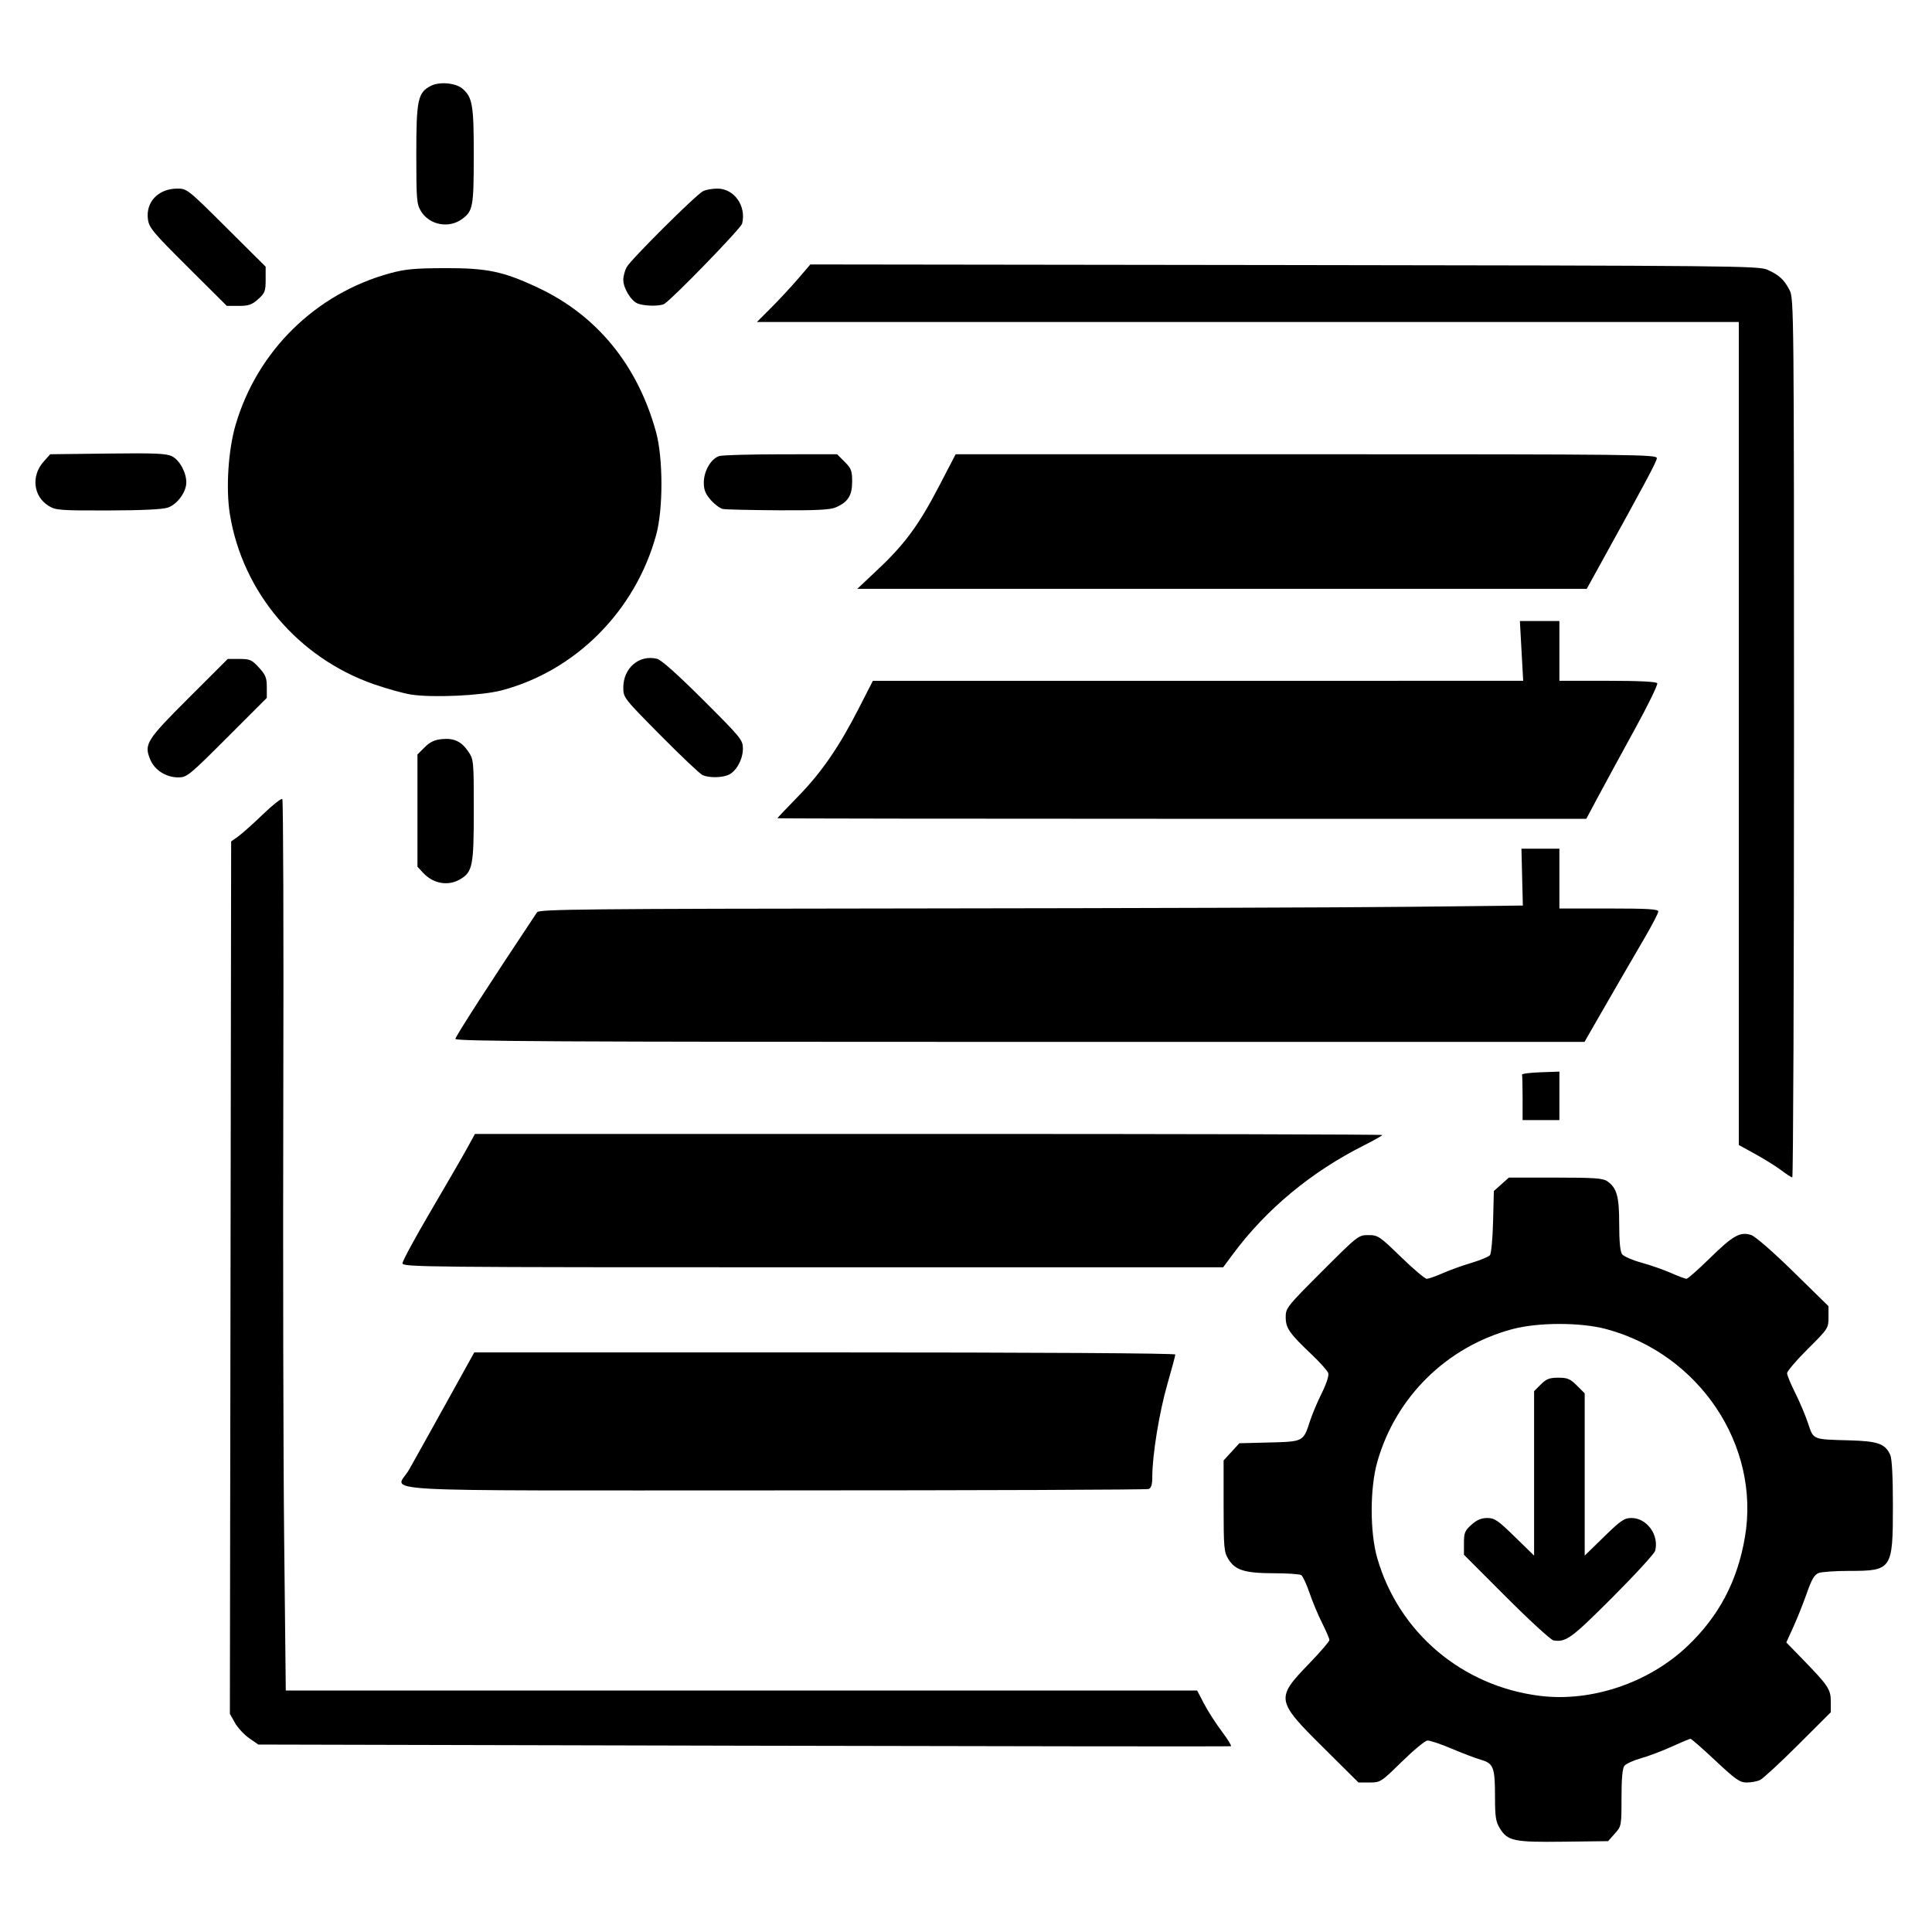 <?xml version="1.0" encoding="UTF-8" standalone="no"?>
<!-- Created with Inkscape (http://www.inkscape.org/) -->

<svg
   version="1.1"
   id="svg1"
   width="256"
   height="256"
   viewBox="80 80 840 820"
   sodipodi:docname="icon3.svg"
   inkscape:version="1.4 (86a8ad7, 2024-10-11)"
   xmlns:inkscape="http://www.inkscape.org/namespaces/inkscape"
   xmlns:sodipodi="http://sodipodi.sourceforge.net/DTD/sodipodi-0.dtd"
   xmlns="http://www.w3.org/2000/svg"
   xmlns:svg="http://www.w3.org/2000/svg">
  <rect x="80" y="80" width="840" height="820" fill="#808080" stroke="none"/>
  <sodipodi:namedview
     id="namedview1"
     pagecolor="#ffffff"
     bordercolor="#000000"
     borderopacity="0.25"
     inkscape:showpageshadow="2"
     inkscape:pageopacity="0.0"
     inkscape:pagecheckerboard="0"
     inkscape:deskcolor="#d1d1d1"
     inkscape:zoom="3.1835938"
     inkscape:cx="128"
     inkscape:cy="104.44172"
     inkscape:window-width="1920"
     inkscape:window-height="1017"
     inkscape:window-x="-8"
     inkscape:window-y="-8"
     inkscape:window-maximized="1"
     inkscape:current-layer="g1" />
  <defs
     id="defs1">
    <inkscape:path-effect
       effect="fill_between_many"
       method="originald"
       linkedpaths="#path1,0,1|"
       id="path-effect1" />
  </defs>
  <g
     inkscape:groupmode="layer"
     inkscape:label="Image"
     id="g1">
    <path
       inkscape:original-d="M 0,0"
       inkscape:path-effect="#path-effect1"
       d="M 0,512 V 0 h 512 512 v 512 512 H 512 0 Z"
       id="path2"
       style="display:inline;fill:#000000" />
    <path
       style="display:inline;opacity:1;fill:#ffffff;stroke:none;stroke-opacity:1"
       d="M 0,512 V 0 h 512 512 v 512 512 H 512 0 Z M 782.084,867.234 C 784.97,864.002 785,863.842 785,851.675 c 0,-8.302 0.406,-12.82 1.25,-13.916 0.688,-0.893 3.95,-2.381 7.25,-3.307 3.3,-0.926 9.326,-3.207 13.391,-5.068 4.065,-1.861 7.713,-3.384 8.107,-3.384 0.394,0 5.275,4.275 10.847,9.5 8.769,8.223 10.597,9.5 13.596,9.5 1.906,0 4.498,-0.477 5.762,-1.059 1.263,-0.583 8.71,-7.456 16.547,-15.274 L 876,814.453 v -4.65 c 0,-5.292 -1.1,-6.941 -12.344,-18.5 l -7.001,-7.197 3.092,-6.803 c 1.7,-3.742 4.325,-10.329 5.832,-14.639 2.1,-6.005 3.303,-8.049 5.146,-8.75 C 872.048,753.411 878.03,753 884.018,753 902.591,753 903,752.39 903,724.646 c 0,-12.645 -0.408,-20.447 -1.154,-22.085 -2.22,-4.872 -5.356,-5.983 -17.846,-6.323 -16.118,-0.439 -15.482,-0.173 -17.92,-7.486 -1.146,-3.438 -3.658,-9.376 -5.582,-13.194 C 858.574,671.739 857,667.904 857,667.036 c 0,-0.868 4.05,-5.609 9,-10.536 8.848,-8.807 9,-9.04 9,-13.776 v -4.818 l -15.25,-14.946 c -8.925,-8.747 -16.538,-15.376 -18.356,-15.983 -4.759,-1.589 -7.872,0.155 -18.009,10.089 -5.013,4.913 -9.57,8.933 -10.126,8.933 -0.556,0 -3.566,-1.13 -6.69,-2.512 -3.124,-1.381 -8.917,-3.406 -12.874,-4.499 -3.957,-1.093 -7.757,-2.749 -8.445,-3.679 -0.827,-1.12 -1.25,-5.533 -1.25,-13.051 0,-12.145 -1.005,-15.749 -5.217,-18.699 C 776.942,582.271 773.035,582 756.293,582 h -20.262 l -3.266,2.915 -3.266,2.915 -0.334,13.334 c -0.184,7.334 -0.799,13.893 -1.366,14.577 -0.567,0.684 -4.222,2.193 -8.121,3.354 -3.899,1.161 -9.528,3.19 -12.508,4.508 -2.98,1.318 -6.062,2.396 -6.848,2.396 -0.786,0 -5.835,-4.275 -11.22,-9.5 -9.335,-9.058 -9.994,-9.5 -14.161,-9.5 -4.31,0 -4.591,0.22 -20.156,15.785 C 639.563,638.006 639,638.715 639,642.65 c 0,4.775 1.568,7.037 11.215,16.187 3.693,3.503 6.977,7.193 7.296,8.199 0.339,1.067 -0.839,4.672 -2.825,8.647 -1.873,3.749 -4.202,9.292 -5.175,12.317 -2.831,8.804 -2.818,8.797 -17.675,9.172 l -12.995,0.328 -3.421,3.735 -3.421,3.735 0.004,19.765 c 0.003,18.06 0.178,20.05 2.022,23.075 2.97,4.871 7.148,6.187 19.692,6.205 5.93,0.008 11.342,0.371 12.025,0.805 0.684,0.434 2.307,3.915 3.607,7.735 1.3,3.82 3.778,9.745 5.507,13.167 1.728,3.422 3.143,6.725 3.143,7.34 0,0.615 -4.025,5.286 -8.944,10.38 -14.463,14.977 -14.297,15.941 6.274,36.358 L 670.645,845 h 4.812 c 4.715,0 4.998,-0.182 14.042,-9.052 5.077,-4.979 10.081,-9.116 11.121,-9.194 1.04,-0.078 5.713,1.483 10.385,3.47 4.672,1.987 10.449,4.183 12.84,4.881 5.531,1.615 6.153,3.252 6.158,16.21 0.003,8.447 0.348,10.749 2.02,13.491 3.435,5.635 6.114,6.206 27.811,5.935 L 779.168,870.5 Z M 749.5,807.326 c -33.833,-4.217 -61.36,-27.539 -70.695,-59.895 -3.237,-11.22 -3.223,-30.436 0.03,-41.864 8.038,-28.236 30.201,-50.024 58.664,-57.672 11.19,-3.007 29.76,-3.021 40.878,-0.031 40.529,10.899 67.046,50.65 60.298,90.391 -3.255,19.171 -11.301,34.433 -25.024,47.468 -16.83,15.986 -41.785,24.389 -64.153,21.602 z M 781.064,764.5 c 9.893,-9.9 18.25,-19.015 18.572,-20.257 C 801.41,737.399 796.042,730 789.301,730 c -3.089,0 -4.625,1.054 -11.923,8.177 L 769,746.355 V 711.077 675.8 l -3.4,-3.4 c -2.897,-2.897 -4.091,-3.4 -8.077,-3.4 -3.836,0 -5.203,0.526 -7.6,2.923 L 747,674.846 v 35.754 35.754 l -8.378,-8.177 C 731.27,731.001 729.803,730 726.638,730 c -2.572,0 -4.543,0.837 -6.872,2.918 -2.875,2.569 -3.266,3.525 -3.266,7.99 v 5.072 l 18.446,18.466 c 10.145,10.156 19.37,18.609 20.5,18.784 5.446,0.841 7.73,-0.829 25.618,-18.729 z m -169.879,58.227 c -2.585,-3.425 -6.046,-8.813 -7.692,-11.974 L 600.5,805.005 402.378,805.002 204.255,805 203.553,739.75 c -0.386,-35.888 -0.556,-122.925 -0.378,-193.416 0.179,-70.491 -0.014,-128.506 -0.429,-128.92 -0.414,-0.415 -4.239,2.605 -8.5,6.71 -4.261,4.105 -9.097,8.42 -10.747,9.59 l -3,2.126 -0.275,189.65 -0.275,189.65 2.201,3.917 c 1.211,2.154 3.996,5.161 6.189,6.681 l 3.988,2.764 211.086,0.5 c 116.097,0.275 211.397,0.377 211.778,0.227 0.381,-0.15 -1.423,-3.075 -4.007,-6.5 z M 579.418,717.393 C 580.559,716.955 581,715.437 581,711.944 c 0,-9.262 3.036,-27.908 6.507,-39.968 C 589.428,665.301 591,659.426 591,658.92 591,658.364 530.702,658 438.602,658 H 286.204 l -12.607,22.75 c -6.934,12.512 -14.037,25.25 -15.783,28.306 -5.691,9.956 -23.69,8.944 159.074,8.944 88.522,0 161.661,-0.273 162.531,-0.607 z m 36.741,-102.254 c 14.445,-19.439 33.984,-35.647 56.808,-47.122 4.418,-2.221 8.033,-4.259 8.033,-4.528 0,-0.269 -88.763,-0.483 -197.25,-0.477 l -197.25,0.012 -3.42,6.238 c -1.881,3.431 -8.969,15.677 -15.75,27.214 C 260.548,608.012 255,618.25 255,619.226 255,620.918 263.233,621 433.402,621 H 611.804 Z M 860,390.96 c 0,-185.488 -0.055,-191.148 -1.894,-194.75 -2.339,-4.583 -4.541,-6.62 -9.643,-8.922 -3.759,-1.696 -14.57,-1.802 -210.051,-2.052 l -206.088,-0.264 -5.368,6.264 c -2.952,3.445 -8.18,9.076 -11.617,12.514 L 409.09,210 H 622.545 836 v 178.91 178.91 l 7.25,3.996 c 3.987,2.198 9.05,5.358 11.25,7.022 2.2,1.664 4.338,3.056 4.75,3.094 0.412,0.038 0.75,-85.899 0.75,-190.971 z m -102,155.499 v -10.54 l -8.25,0.29 c -4.537,0.16 -8.137,0.628 -8,1.04 0.138,0.412 0.25,5.025 0.25,10.25 v 9.5 h 8 8 z M 773.072,515.75 c 7.236,-12.611 15.507,-26.901 21.82,-37.696 C 798.251,472.308 801,467.02 801,466.304 801,465.273 796.504,465 779.5,465 H 758 v -13 -13 l -8.25,-0.002 -8.25,-0.002 0.305,12.36 0.305,12.36 -49.305,0.548 C 665.687,464.566 569.475,464.885 479,464.974 333.949,465.116 314.382,465.313 313.5,466.637 293.097,497.266 278,520.681 278,521.695 278,522.765 322.237,523 523.456,523 H 768.912 Z M 280.08,452.294 C 285.47,449.11 286,446.418 286,422.247 c 0,-21.194 -0.079,-22.068 -2.28,-25.334 -3.057,-4.536 -6.289,-6.087 -11.592,-5.563 -3.213,0.318 -5.201,1.261 -7.5,3.561 L 261.5,398.038 v 24.4 24.4 l 2.5,2.69 c 4.393,4.726 10.873,5.841 16.08,2.765 z M 775.175,415.75 c 3.015,-5.638 10.101,-18.663 15.746,-28.945 5.645,-10.282 9.97,-19.17 9.612,-19.75 C 800.11,366.369 792.547,366 778.941,366 H 758 v -13 -13 h -8.591 -8.591 l 0.719,13 0.719,13 -141.378,0.012 -141.378,0.012 -6,11.738 c -8.695,17.01 -16.236,27.972 -26.472,38.477 -4.962,5.093 -9.024,9.373 -9.025,9.511 -0.002,0.138 79.128,0.25 175.844,0.25 H 769.693 Z M 178.718,390.718 196,373.437 v -4.733 c 0,-3.995 -0.534,-5.316 -3.423,-8.468 -3.09,-3.372 -3.916,-3.735 -8.489,-3.735 h -5.066 l -17.01,16.988 c -18.446,18.422 -19.473,20.077 -16.653,26.828 1.889,4.52 6.863,7.675 12.109,7.68 3.806,0.004 4.674,-0.702 21.25,-17.278 z m 217.716,16.307 c 3.5,-1.331 6.557,-6.686 6.562,-11.493 0.004,-3.807 -0.697,-4.667 -17.246,-21.186 -11.159,-11.138 -18.253,-17.463 -20.091,-17.913 -7.756,-1.899 -14.648,3.979 -14.656,12.498 -0.004,4.388 0.155,4.591 16.246,20.844 8.938,9.027 17.15,16.792 18.25,17.255 2.763,1.164 7.865,1.161 10.934,-0.006 z m -98.341,-36.863 c 32.22,-8.488 58.153,-34.575 67.198,-67.597 3.079,-11.242 3.048,-33.419 -0.062,-44.741 -7.992,-29.089 -25.729,-50.754 -51.403,-62.785 -15.026,-7.041 -22.061,-8.517 -40.325,-8.458 -13.26,0.043 -17.37,0.427 -24,2.245 -32.313,8.859 -57.644,33.743 -67.059,65.876 -3.209,10.952 -4.291,27.729 -2.502,38.816 5.483,33.987 29.709,62.555 62.776,74.026 5.555,1.927 12.729,3.918 15.942,4.424 9.355,1.473 30.698,0.496 39.437,-1.807 z M 775.273,316.25 c 20.541,-37.186 24.971,-45.487 25.091,-47.02 C 800.492,267.597 791.966,267.5 648,267.5 H 495.5 l -7.135,13.723 c -8.815,16.954 -14.931,25.298 -26.577,36.261 L 452.741,326 H 611.314 769.887 Z M 152.965,290.694 C 157.078,289.277 161,283.936 161,279.753 c 0,-4.364 -2.871,-9.635 -6.179,-11.346 -2.412,-1.247 -7.19,-1.454 -27.949,-1.206 l -25.039,0.299 -2.863,3.206 c -5.533,6.196 -4.499,15.172 2.22,19.269 3.069,1.871 4.95,2.014 25.81,1.965 14.697,-0.034 23.702,-0.467 25.965,-1.246 z m 290.317,-0.056 c 5.371,-2.274 7.218,-5.145 7.218,-11.224 0,-4.741 -0.387,-5.762 -3.274,-8.645 l -3.274,-3.269 -24.226,0.018 c -13.324,0.01 -25.427,0.347 -26.894,0.748 -3.593,0.983 -6.833,6.467 -6.833,11.566 0,3.141 0.711,4.907 3.048,7.569 1.676,1.909 4.039,3.664 5.25,3.899 1.211,0.235 12.004,0.488 23.984,0.563 16.393,0.102 22.578,-0.201 25,-1.226 z m -251.048,-90.556 c 2.952,-2.638 3.266,-3.456 3.266,-8.523 v -5.605 L 178.441,168.977 C 161.685,152.301 161.307,152 157.096,152 c -8.21,0 -13.787,5.808 -12.781,13.309 0.499,3.721 2.114,5.657 17.426,20.896 L 178.617,203 h 5.176 c 4.305,0 5.725,-0.491 8.441,-2.918 z m 176.612,2.034 c 3.783,-2.397 33.296,-32.836 33.806,-34.865 C 404.577,159.581 399.242,152 391.918,152 c -2.227,0 -5.033,0.498 -6.234,1.107 -3.124,1.584 -31.541,29.864 -33.253,33.093 -0.787,1.485 -1.43,3.96 -1.428,5.5 0.005,3.593 3.363,9.109 6.253,10.271 2.887,1.161 9.85,1.248 11.59,0.145 z m -87.87,-36.937 c 4.651,-3.451 4.993,-5.325 5.009,-27.462 0.016,-21.958 -0.533,-25.28 -4.807,-29.086 -2.911,-2.593 -10.069,-3.257 -13.878,-1.287 -5.642,2.918 -6.301,6.037 -6.297,29.807 0.003,19.641 0.165,21.613 2.02,24.655 3.704,6.076 12.168,7.666 17.953,3.373 z"
       id="path1" />
  </g>
</svg>
